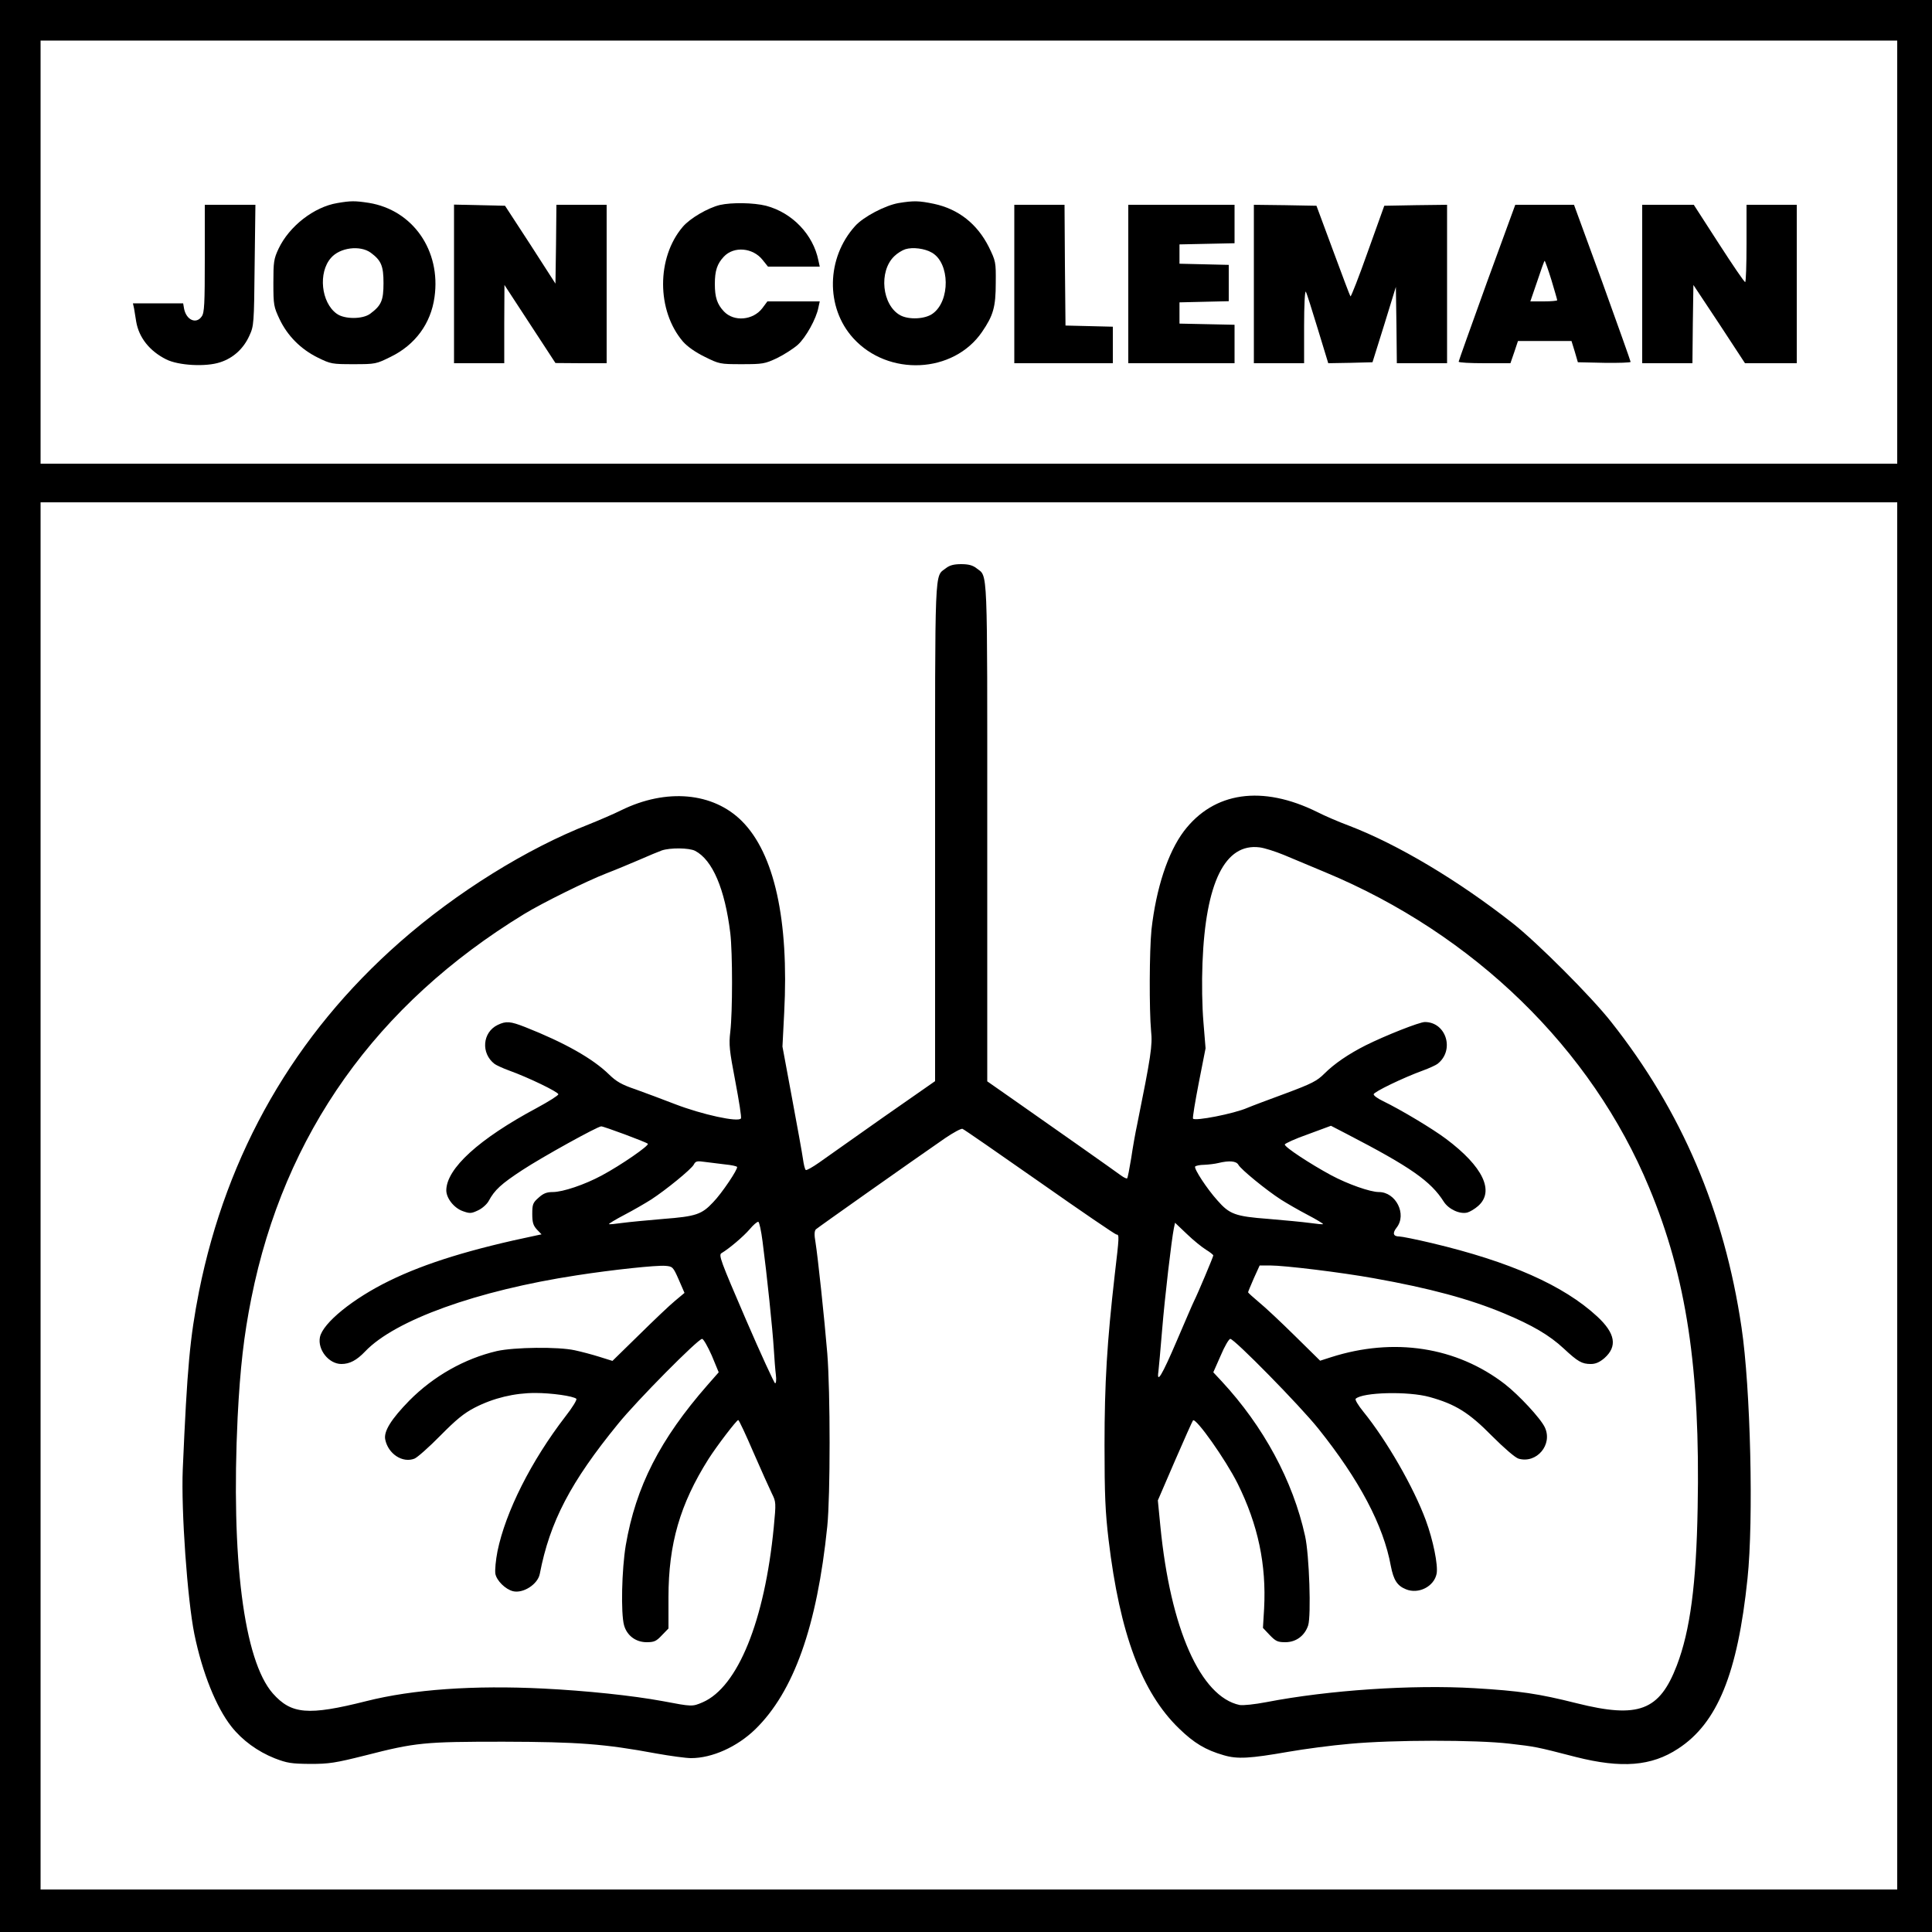 <?xml version="1.0" standalone="no"?>
<!DOCTYPE svg PUBLIC "-//W3C//DTD SVG 20010904//EN"
 "http://www.w3.org/TR/2001/REC-SVG-20010904/DTD/svg10.dtd">
<svg version="1.0" xmlns="http://www.w3.org/2000/svg"
  viewBox="0 0 1000 1000"
 preserveAspectRatio="xMidYMid meet">

<g transform="translate(0,1000) scale(0.1,-0.1)"
fill="currentColor" stroke="none">
<path d="M0 5000 l0 -5000 5000 0 5000 0 0 5000 0 5000 -5000 0 -5000 0 0
-5000z m9820 3695 l0 -1095 -4805 0 -4805 0 0 1095 0 1095 4805 0 4805 0 0
-1095z m0 -4885 l0 -3590 -4805 0 -4805 0 0 3590 0 3590 4805 0 4805 0 0
-3590z" fill='currentColor'/>
<path d="M1746 8949 c-121 -20 -249 -120 -304 -236 -25 -53 -27 -69 -27 -178
0 -114 2 -123 32 -187 41 -86 109 -155 198 -199 67 -33 74 -34 185 -34 114 0
117 1 192 38 127 62 208 172 227 309 34 241 -112 451 -340 488 -72 11 -93 11
-163 -1z m173 -257 c54 -40 66 -68 66 -157 0 -90 -11 -116 -69 -159 -39 -29
-133 -29 -173 0 -81 58 -97 213 -30 289 46 54 151 67 206 27z" fill="currentColor"/>
<path d="M4651 8949 c-69 -12 -182 -71 -225 -119 -149 -165 -154 -421 -10
-580 181 -200 519 -184 667 32 58 85 71 128 71 254 1 108 0 112 -36 186 -60
119 -157 196 -284 223 -77 16 -104 17 -183 4z m173 -257 c93 -54 95 -249 4
-315 -39 -29 -123 -33 -168 -9 -95 52 -113 228 -31 306 15 15 41 31 57 36 38
12 101 4 138 -18z" fill='currentColor'/>
<path d="M3726 8939 c-62 -15 -155 -69 -192 -113 -136 -159 -136 -434 1 -594
23 -26 64 -55 113 -79 75 -37 78 -38 191 -38 109 0 120 2 182 31 37 18 85 49
108 69 42 38 96 135 107 193 l7 32 -136 0 -135 0 -26 -35 c-48 -63 -147 -72
-199 -17 -35 37 -47 73 -47 142 0 69 12 105 47 142 52 55 150 46 200 -17 l28
-35 134 0 134 0 -7 32 c-27 134 -135 247 -271 283 -64 16 -177 18 -239 4z" fill="currentColor"/>
<path d="M1060 8662 c0 -235 -2 -281 -16 -300 -28 -41 -79 -19 -91 39 l-5 29
-130 0 -130 0 6 -27 c2 -16 8 -46 11 -68 14 -82 69 -152 155 -195 63 -32 206
-40 280 -15 68 22 121 71 151 138 23 50 24 61 27 365 l4 312 -131 0 -131 0 0
-278z" fill='currentColor'/>
<path d="M2350 8530 l0 -410 130 0 130 0 0 203 1 202 132 -202 132 -202 133
-1 132 0 0 410 0 410 -130 0 -130 0 -2 -204 -3 -204 -130 202 -131 201 -132 3
-132 3 0 -411z" fill='currentColor'/>
<path d="M5250 8530 l0 -410 255 0 255 0 0 95 0 94 -122 3 -123 3 -3 313 -2
312 -130 0 -130 0 0 -410z" fill='currentColor'/>
<path d="M5840 8530 l0 -410 275 0 275 0 0 100 0 99 -142 3 -143 3 0 55 0 55
128 3 127 3 0 94 0 94 -127 3 -128 3 0 50 0 50 143 3 142 3 0 99 0 100 -275 0
-275 0 0 -410z" fill='currentColor'/>
<path d="M6490 8530 l0 -410 130 0 130 0 0 193 c0 107 4 185 9 177 5 -8 32
-95 62 -193 l54 -177 115 2 114 3 61 195 60 195 3 -197 2 -198 130 0 130 0 0
410 0 410 -162 -2 -163 -3 -85 -237 c-46 -130 -87 -235 -90 -232 -3 3 -43 110
-90 237 l-86 232 -162 3 -162 2 0 -410z" fill='currentColor'/>
<path d="M7696 8538 c-80 -222 -146 -406 -146 -410 0 -5 60 -8 134 -8 l134 0
20 58 19 57 138 0 139 0 17 -55 16 -55 137 -3 c75 -1 136 1 136 5 0 4 -66 189
-146 411 l-147 402 -152 0 -152 0 -147 -402z m334 13 c16 -54 30 -101 30 -105
0 -3 -31 -6 -69 -6 l-70 0 36 105 c19 58 36 105 38 105 2 0 18 -44 35 -99z" fill='currentColor'/>
<path d="M8500 8530 l0 -410 130 0 130 0 2 203 3 202 134 -202 133 -203 134 0
134 0 0 410 0 410 -130 0 -130 0 0 -200 c0 -110 -3 -200 -7 -200 -5 0 -66 90
-137 200 l-129 200 -134 0 -133 0 0 -410z" fill='currentColor'/>
<path d="M4896 7059 c-60 -47 -56 39 -56 -1366 l0 -1289 -271 -189 c-148 -105
-297 -209 -330 -233 -33 -23 -63 -40 -68 -38 -5 3 -11 29 -15 58 -4 29 -30
172 -57 317 l-49 264 9 176 c25 479 -51 823 -219 991 -149 149 -391 171 -625
56 -38 -19 -113 -51 -165 -72 -323 -126 -688 -353 -980 -610 -545 -479 -896
-1090 -1040 -1809 -47 -240 -61 -389 -84 -920 -9 -214 24 -675 60 -853 41
-200 113 -379 192 -479 56 -71 136 -129 224 -164 65 -25 86 -28 184 -29 98 0
129 5 285 44 261 67 305 71 714 71 387 -1 523 -11 792 -61 73 -13 154 -24 180
-24 109 0 238 58 332 149 199 194 320 532 373 1051 16 159 16 694 0 895 -15
182 -49 500 -61 575 -7 39 -6 58 2 67 11 10 488 347 669 472 43 29 83 51 90
48 7 -2 187 -127 400 -276 212 -149 391 -271 397 -271 15 0 14 -11 -9 -207
-40 -350 -53 -561 -53 -883 0 -258 4 -347 21 -490 58 -486 172 -790 364 -976
78 -76 138 -112 232 -139 71 -21 135 -17 336 18 80 14 222 33 316 41 224 21
655 21 826 1 137 -16 135 -15 344 -69 237 -60 392 -48 530 43 203 132 308 389
359 880 32 303 16 987 -31 1301 -89 601 -310 1120 -675 1581 -102 130 -383
411 -509 510 -281 221 -594 408 -847 505 -54 20 -128 52 -165 71 -285 141
-535 105 -690 -99 -83 -110 -144 -296 -168 -510 -11 -110 -12 -416 -2 -525 8
-73 -1 -131 -72 -483 -9 -41 -23 -120 -31 -175 -9 -55 -18 -102 -21 -104 -2
-3 -17 4 -32 15 -35 26 -366 259 -549 387 l-143 100 0 1289 c0 1406 4 1320
-56 1367 -19 15 -41 21 -79 21 -38 0 -60 -6 -79 -21z m1749 -1484 c44 -18 141
-59 215 -90 769 -320 1378 -913 1676 -1632 193 -463 265 -939 251 -1658 -7
-396 -39 -636 -108 -816 -90 -234 -198 -275 -518 -195 -199 50 -295 64 -529
78 -323 19 -755 -10 -1076 -72 -63 -12 -121 -18 -140 -15 -202 43 -358 394
-410 926 l-13 133 88 204 c49 113 91 207 94 210 15 15 169 -203 231 -327 106
-214 149 -419 137 -647 l-6 -100 35 -37 c31 -32 41 -37 81 -37 55 0 100 33
118 87 16 50 6 365 -16 463 -63 286 -215 567 -432 801 l-43 46 38 86 c20 48
43 87 50 87 21 0 361 -346 456 -465 212 -265 337 -501 375 -711 14 -72 33
-102 78 -120 65 -27 146 14 159 81 8 44 -18 173 -56 276 -64 173 -203 414
-324 563 -26 32 -44 62 -39 66 36 34 272 40 383 9 133 -37 203 -80 323 -202
64 -64 120 -112 137 -117 94 -27 178 73 136 162 -22 47 -135 168 -207 224
-250 193 -575 243 -900 139 l-56 -18 -131 129 c-72 71 -155 149 -186 174 -30
25 -55 48 -56 51 0 3 14 36 30 73 l30 66 53 0 c77 0 371 -36 537 -66 292 -52
498 -108 675 -182 146 -61 235 -113 309 -182 73 -68 94 -80 140 -80 25 0 45 9
70 30 69 61 57 129 -37 216 -174 161 -452 284 -857 380 -80 19 -155 34 -167
34 -32 0 -37 17 -14 46 54 69 -4 184 -92 184 -45 0 -161 41 -247 87 -109 59
-240 145 -240 159 0 5 54 30 120 53 l119 44 83 -43 c330 -171 434 -244 501
-350 25 -39 83 -66 122 -56 14 4 39 19 56 34 86 76 25 204 -166 347 -69 52
-234 151 -327 196 -27 13 -48 28 -48 35 0 12 153 86 255 123 33 12 67 28 75
34 91 70 46 217 -65 217 -28 0 -205 -70 -307 -121 -89 -45 -162 -95 -213 -146
-38 -38 -65 -52 -202 -103 -87 -32 -175 -65 -196 -74 -71 -31 -273 -70 -282
-56 -3 4 11 88 30 186 l35 178 -11 135 c-7 82 -9 204 -5 306 16 418 117 622
296 599 25 -3 81 -21 125 -39z m-3047 21 c90 -47 154 -197 182 -426 12 -103
12 -407 0 -510 -8 -67 -5 -95 26 -257 19 -101 33 -187 29 -192 -13 -21 -201
20 -341 74 -62 24 -153 58 -203 76 -74 25 -101 41 -139 78 -84 82 -229 164
-434 245 -77 30 -98 32 -142 11 -79 -38 -88 -147 -16 -202 8 -6 42 -22 75 -34
100 -36 255 -111 255 -123 0 -6 -51 -38 -112 -71 -299 -160 -467 -313 -468
-426 0 -41 40 -92 86 -108 36 -13 44 -12 78 4 22 10 46 32 55 48 31 58 65 89
175 161 102 67 389 226 408 226 13 0 232 -81 241 -90 10 -8 -139 -111 -238
-164 -89 -48 -202 -86 -254 -86 -31 0 -49 -7 -73 -29 -30 -26 -33 -35 -33 -84
0 -45 5 -60 24 -81 l24 -25 -24 -5 c-341 -71 -577 -144 -763 -235 -189 -92
-345 -219 -360 -292 -13 -65 46 -139 111 -139 43 0 79 19 123 65 154 162 578
315 1095 394 187 29 414 53 459 49 37 -3 40 -5 69 -71 l30 -69 -49 -41 c-27
-22 -111 -102 -186 -176 l-138 -135 -67 21 c-38 12 -95 27 -128 34 -86 19
-313 16 -403 -4 -167 -39 -327 -129 -453 -256 -94 -96 -134 -160 -125 -202 15
-74 89 -123 151 -99 15 6 75 59 134 119 82 83 122 116 178 145 97 50 206 76
313 76 85 0 197 -16 213 -30 5 -4 -20 -45 -56 -91 -178 -231 -310 -494 -352
-698 -9 -46 -14 -98 -11 -117 7 -36 52 -80 91 -90 53 -13 129 36 139 90 52
270 160 476 405 776 96 119 414 440 435 440 7 0 29 -39 50 -86 l36 -87 -58
-66 c-246 -281 -371 -526 -423 -829 -21 -126 -26 -352 -9 -414 15 -54 61 -88
117 -88 39 0 50 5 79 36 l34 35 0 161 c0 277 60 483 207 716 44 69 145 201
154 202 4 0 39 -75 79 -168 40 -92 83 -187 95 -212 22 -44 22 -48 10 -175 -47
-484 -186 -827 -368 -906 -54 -23 -54 -23 -207 6 -157 29 -397 54 -617 65
-360 18 -676 -4 -917 -65 -302 -76 -388 -68 -484 40 -150 171 -217 698 -182
1430 13 254 32 422 71 616 170 850 647 1521 1412 1988 95 58 326 172 427 211
47 18 123 50 170 70 47 21 99 42 115 48 44 15 142 14 173 -2z m155 -1623 c32
-3 60 -9 62 -13 6 -10 -79 -137 -124 -183 -59 -63 -89 -73 -256 -86 -82 -7
-179 -16 -215 -21 -35 -5 -66 -8 -68 -6 -2 2 34 24 80 48 46 24 108 60 138 79
77 50 208 157 221 181 9 18 17 20 57 14 26 -3 73 -9 105 -13z m2657 -2 c12
-23 144 -131 220 -180 30 -19 92 -55 138 -79 46 -24 82 -46 80 -48 -2 -2 -33
1 -68 6 -36 5 -132 14 -215 21 -172 13 -201 24 -264 96 -54 60 -122 164 -115
175 3 4 24 9 47 9 23 1 56 5 72 9 57 14 94 11 105 -9z m-2463 -397 c23 -175
52 -456 58 -554 3 -52 8 -114 11 -137 3 -24 1 -43 -4 -43 -4 0 -73 149 -152
332 -131 304 -142 333 -125 342 40 24 112 85 145 123 19 23 39 40 45 39 5 -1
15 -47 22 -102z m2296 -43 c20 -12 37 -26 37 -29 0 -7 -80 -197 -100 -237 -6
-11 -45 -103 -89 -205 -77 -180 -105 -226 -95 -158 2 18 11 114 19 213 14 172
49 469 61 528 l6 28 61 -58 c34 -33 79 -69 100 -82z" fill='currentColor'/>
</g>
</svg>
